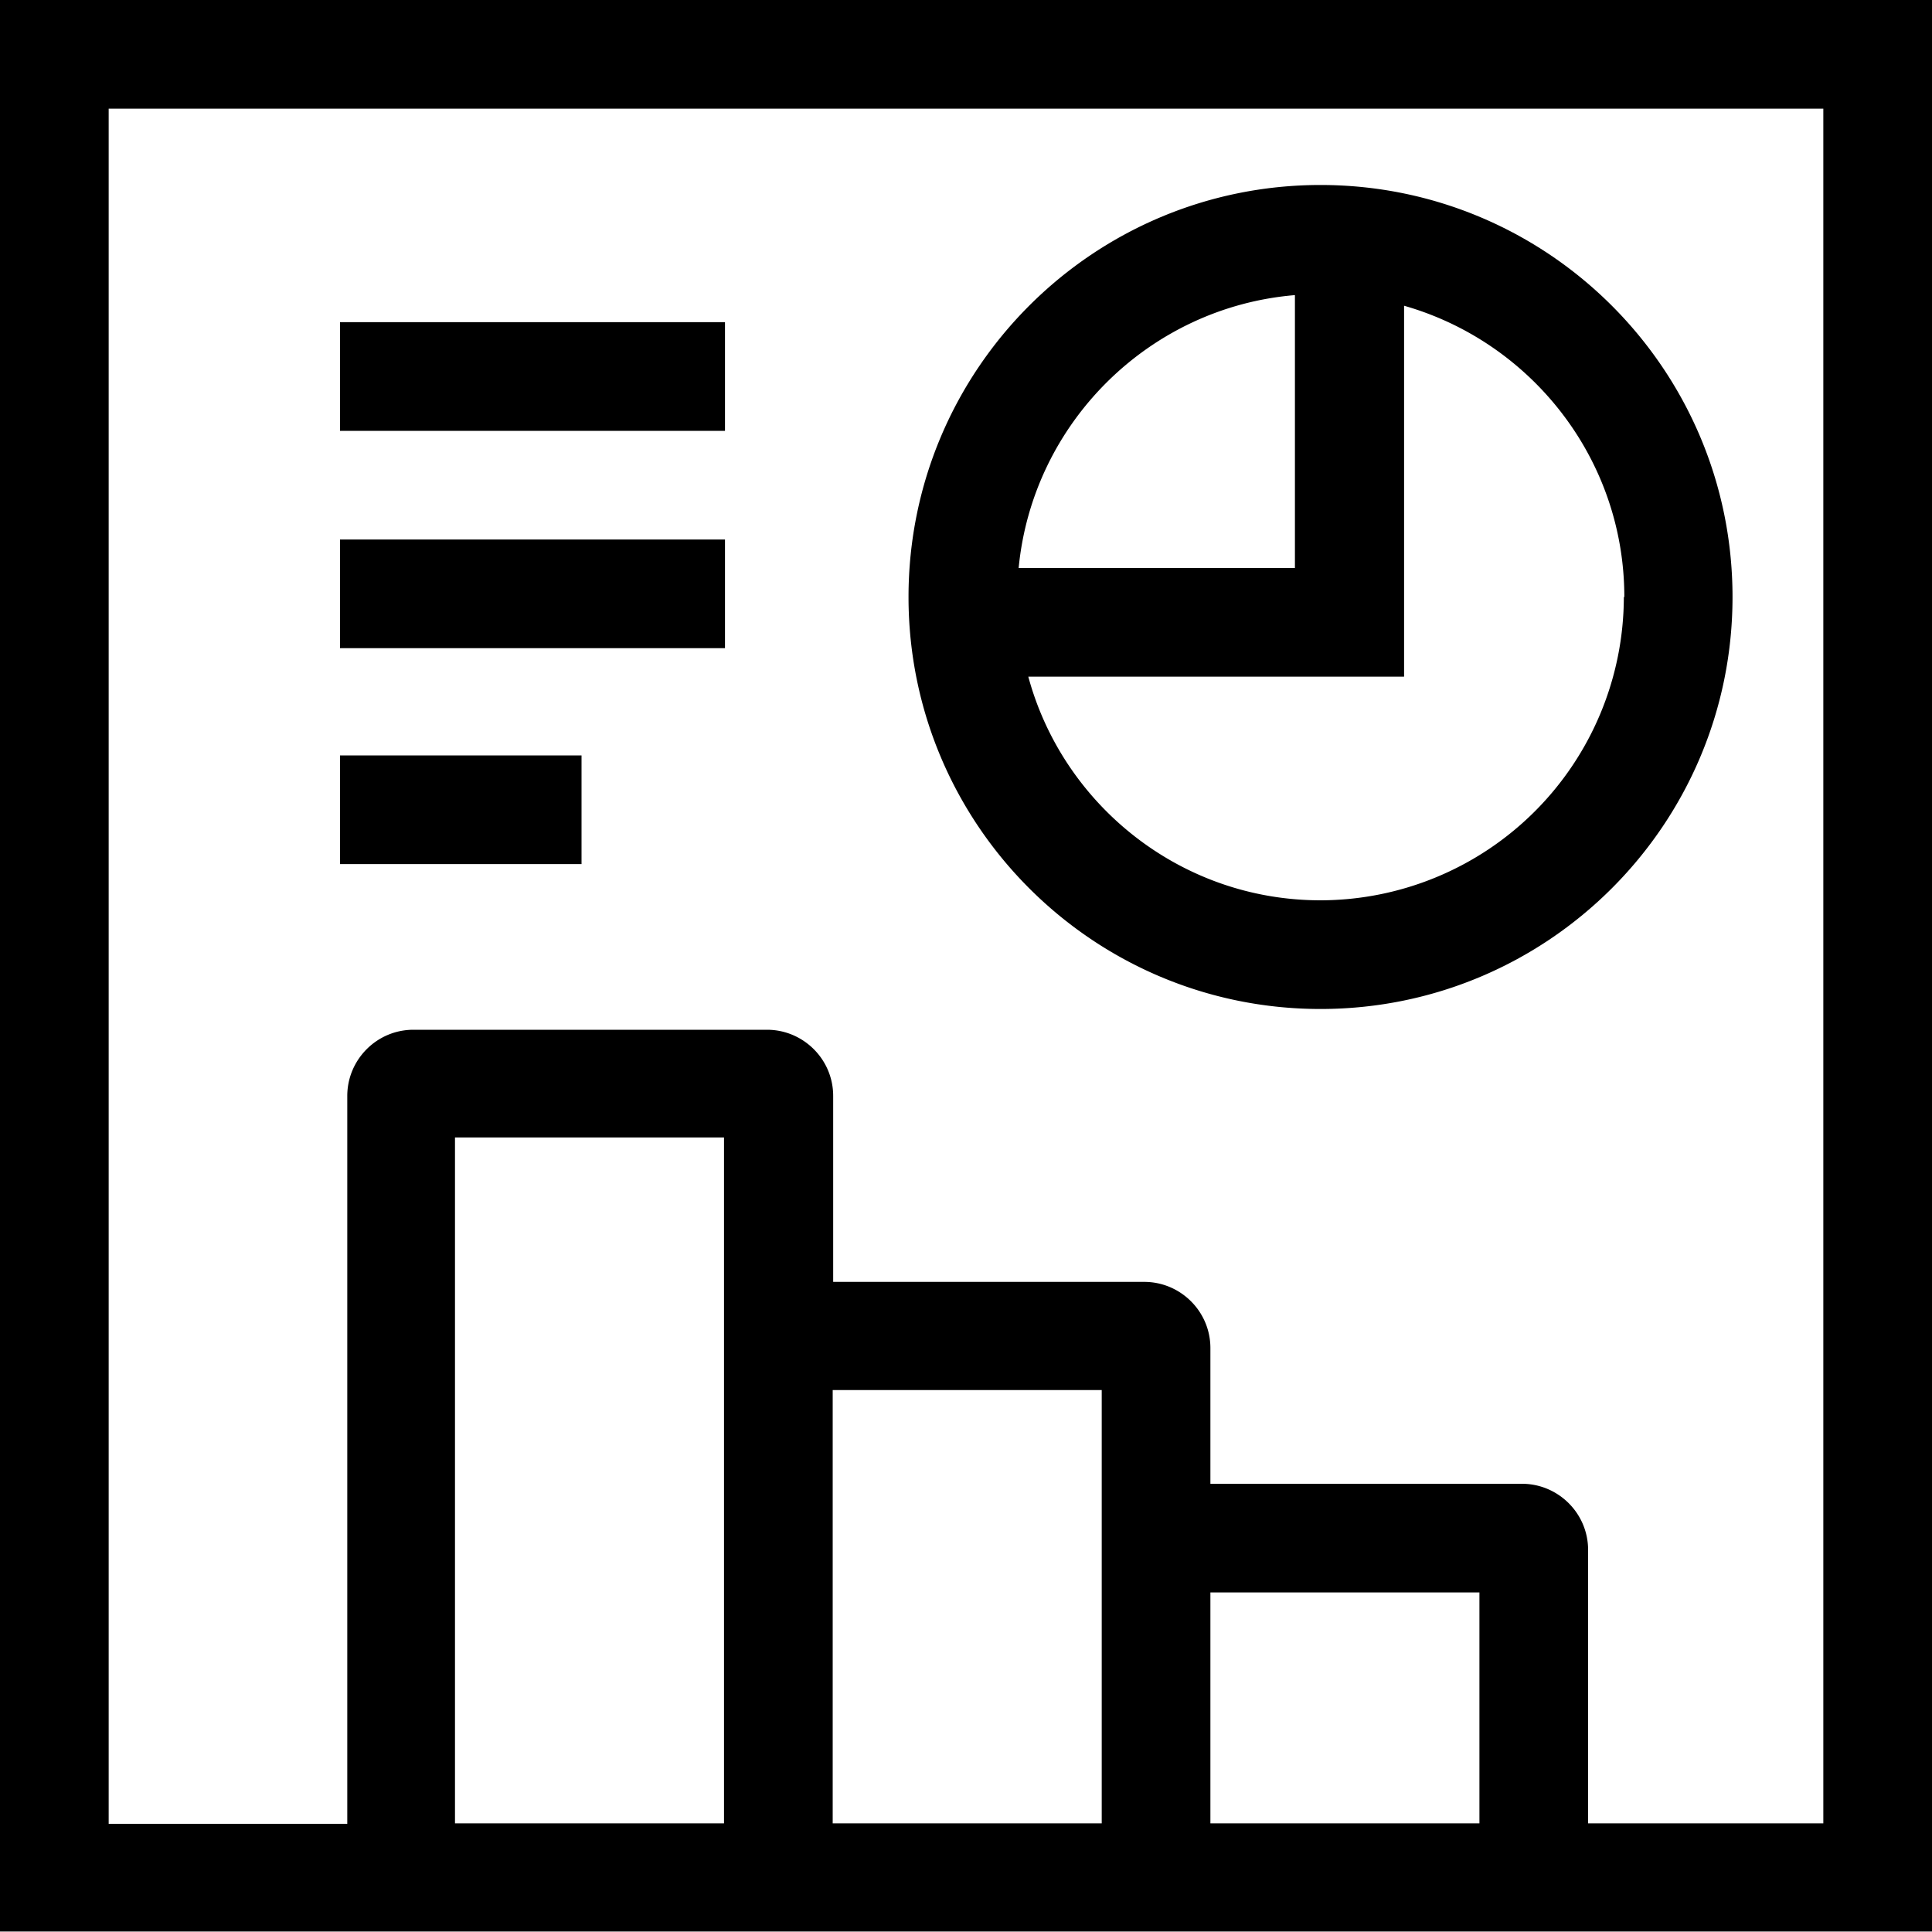 <svg viewBox="0 0 40 40" xmlns="http://www.w3.org/2000/svg">
  <path d="M40 0H0v39.99h40zm-9.37 37.75h-5.57v-4.78h5.57zm-7.82 0h-5.57v-8.97h5.57zm-7.82-9.87v9.87H9.42v-14.2h5.57zm22.76 9.87h-4.87v-5.66c0-.76-.62-1.37-1.37-1.37h-6.45v-2.81c0-.76-.62-1.37-1.37-1.37h-6.44v-3.85c0-.76-.62-1.37-1.37-1.37H8.56c-.76 0-1.37.62-1.37 1.37v15.07H2.25V2.25h35.5v35.49ZM27.34 20.89c4.71 0 8.53-3.82 8.53-8.53s-3.82-8.53-8.53-8.53-8.53 3.82-8.53 8.53 3.82 8.53 8.53 8.53m6.28-8.53a6.29 6.29 0 0 1-6.28 6.28c-2.89 0-5.33-1.97-6.05-4.63h7.78V6.33c2.63.75 4.56 3.17 4.56 6.03Zm-6.81-6.25v5.65h-5.72c.29-3.01 2.71-5.4 5.72-5.65m-11.8 2.81H7.04V6.67h7.97zm0 4.5H7.04v-2.25h7.97zm-2.97 4.47h-5v-2.25h5z"/>
</svg>
